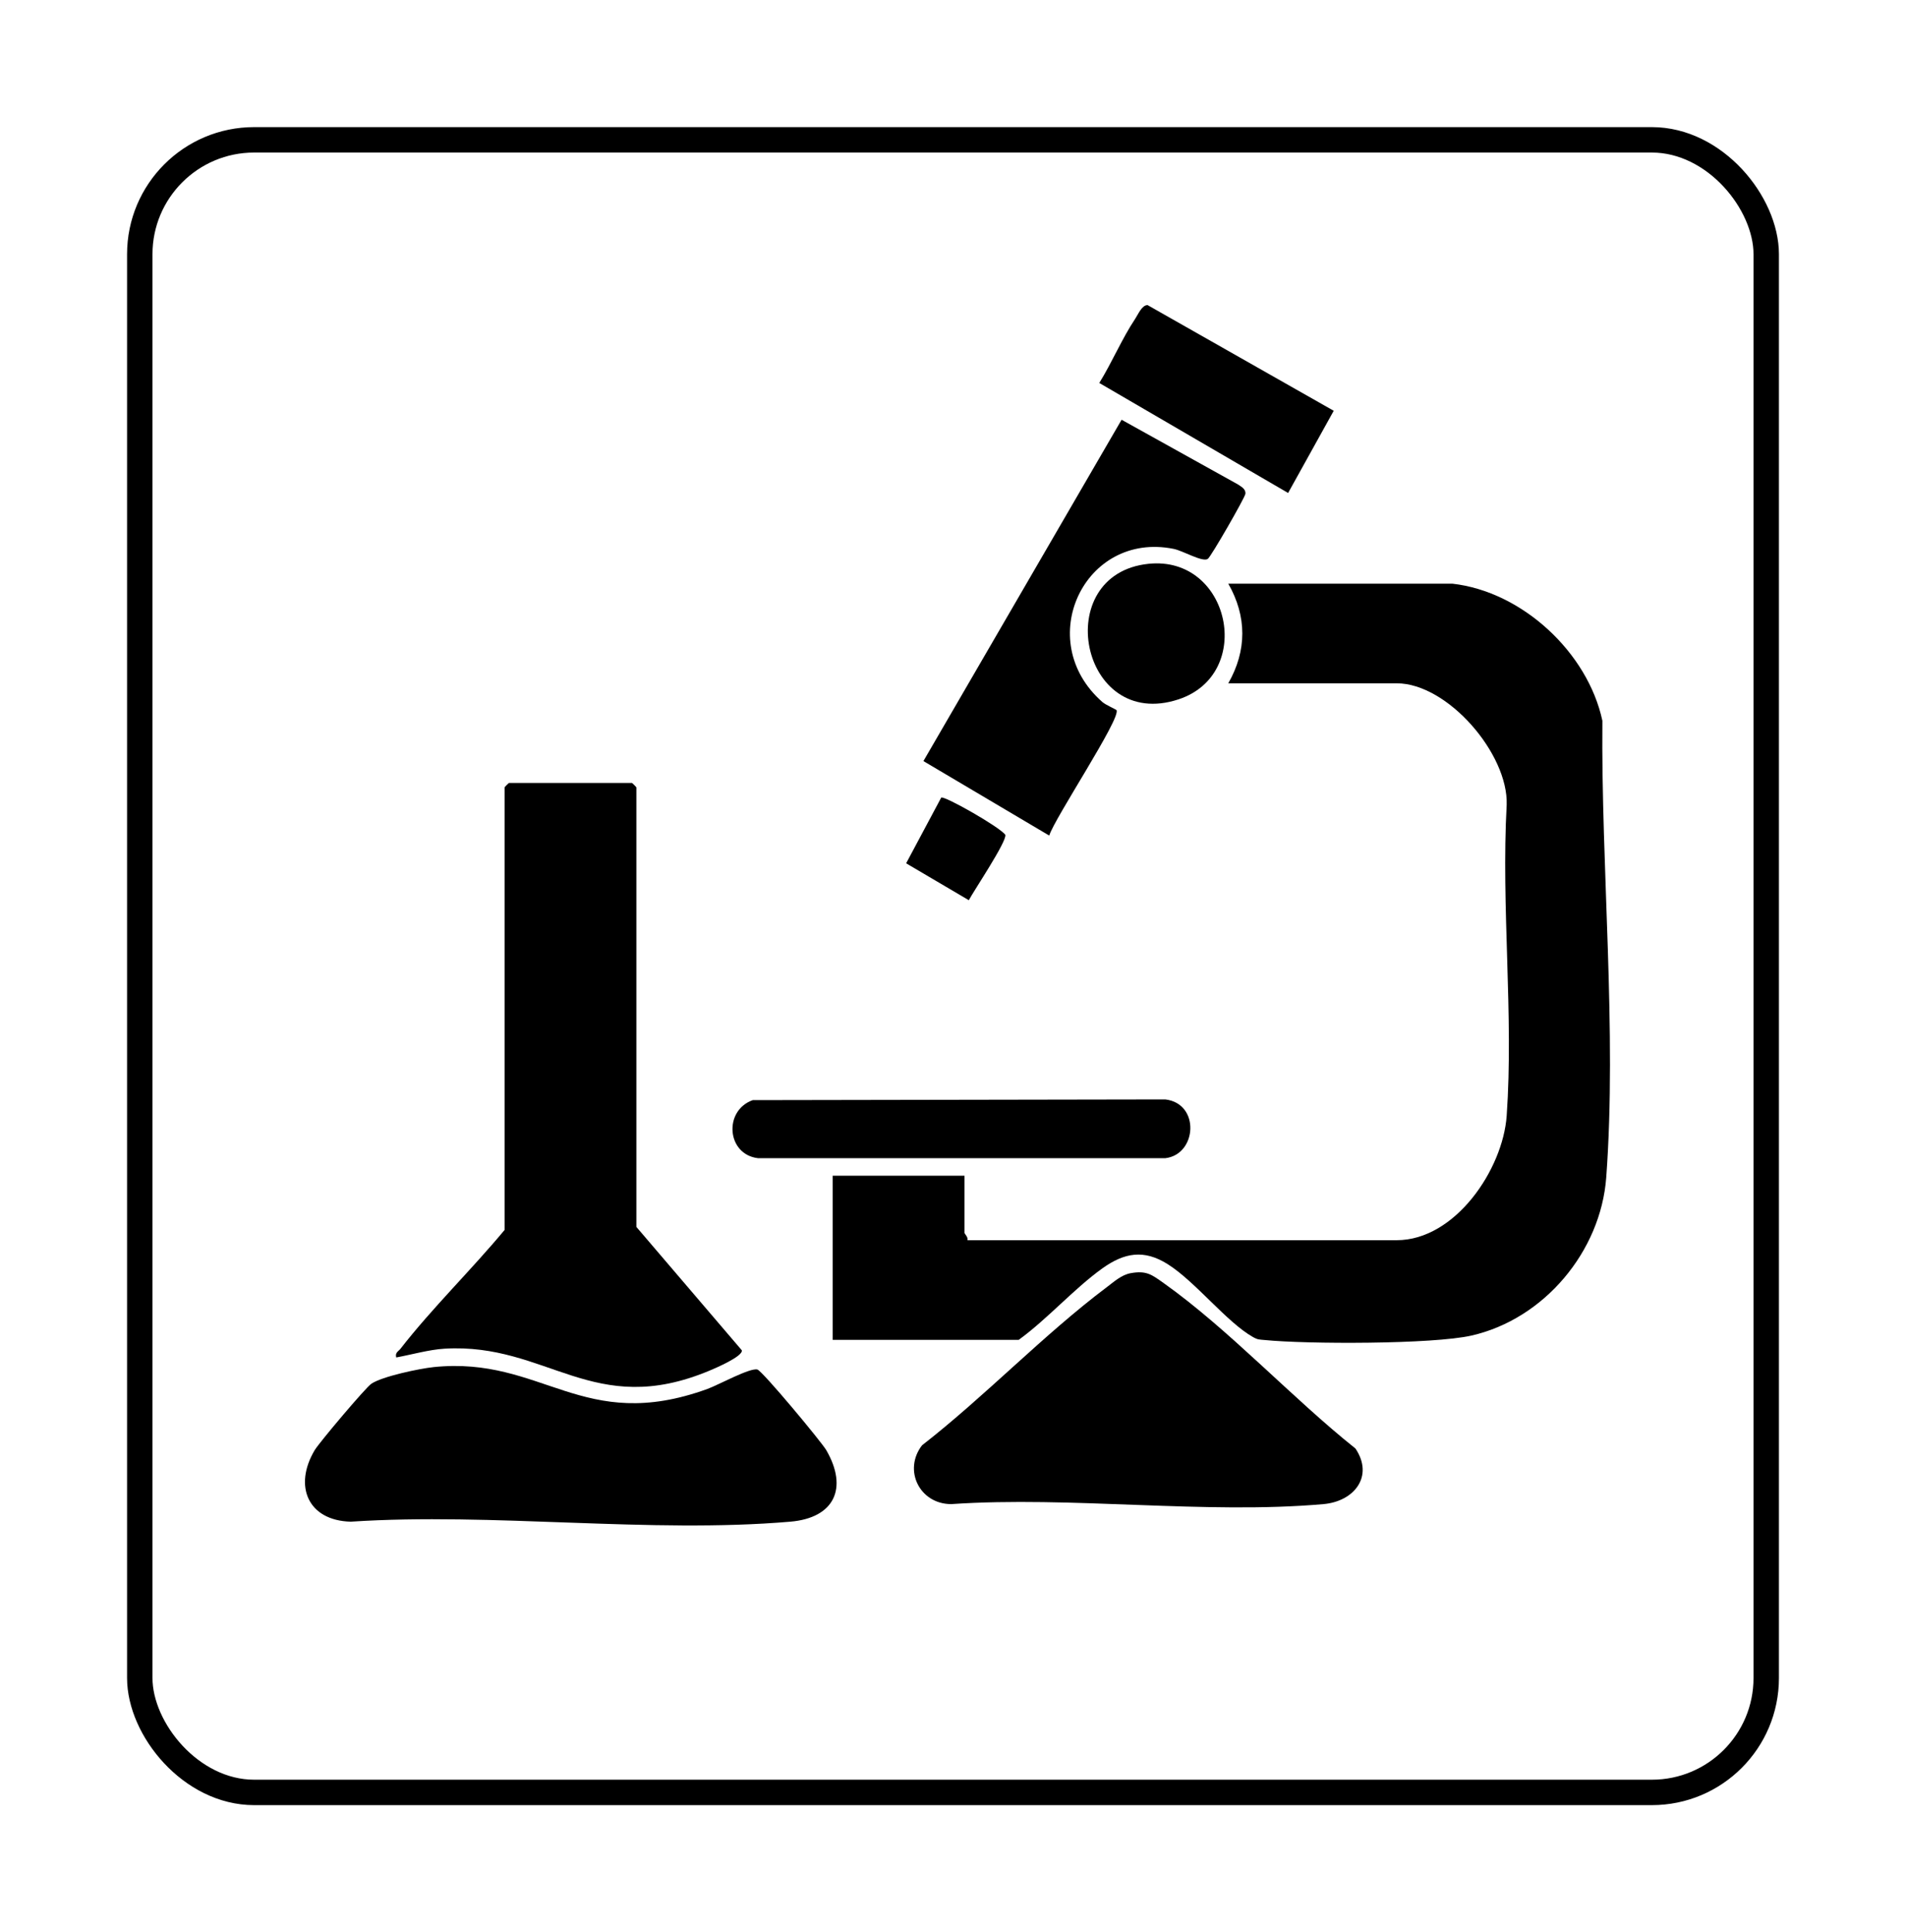 <svg width="75" height="76" viewBox="0 0 75 76" fill="none" xmlns="http://www.w3.org/2000/svg">
<g filter="url(#filter0_d_635_459)">
<rect x="5" y="3" width="65" height="66" rx="5" fill="white"/>
<rect x="5.5" y="3.5" width="64" height="65" rx="4.5" stroke="black"/>
</g>
<path d="M57.147 22.957C59.9 23.266 62.478 25.665 63.053 28.349C62.999 34.13 63.628 40.563 63.205 46.306C62.99 49.224 60.76 51.881 57.902 52.531C56.37 52.878 51.426 52.872 49.763 52.706C49.557 52.686 49.5 52.7 49.303 52.589C48.266 52.002 47.035 50.405 45.946 49.721C45.009 49.131 44.239 49.274 43.381 49.885C42.265 50.683 41.215 51.881 40.085 52.7H32.766V46.244H37.953V48.491C37.953 48.53 38.106 48.666 38.069 48.78H54.959C57.258 48.78 59.138 46 59.287 43.886C59.565 39.928 59.066 35.65 59.287 31.657C59.355 29.646 56.958 26.876 54.96 26.876H48.332C49.068 25.587 49.068 24.246 48.332 22.957H57.152H57.147Z" fill="black"/>
<path d="M25.045 48.262L29.19 53.11C29.244 53.346 28.157 53.811 27.924 53.908C23.338 55.831 21.548 52.807 17.494 53.047C16.886 53.083 16.195 53.282 15.591 53.392C15.541 53.193 15.673 53.161 15.762 53.046C17.004 51.45 18.555 49.942 19.855 48.377V30.97C19.855 30.957 20.017 30.797 20.027 30.797H24.869C24.882 30.797 25.041 30.959 25.041 30.97V48.262H25.045Z" fill="black"/>
<path d="M17.064 53.771C21.356 53.33 22.918 56.415 27.838 54.63C28.259 54.478 29.518 53.785 29.804 53.867C30.004 53.925 32.328 56.716 32.516 57.042C33.378 58.533 32.835 59.702 31.1 59.851C25.578 60.325 19.39 59.483 13.8 59.851C12.109 59.806 11.548 58.441 12.381 57.041C12.557 56.744 14.385 54.58 14.61 54.428C15.038 54.136 16.514 53.828 17.066 53.771H17.064Z" fill="black"/>
<path d="M44.495 50.076C45.11 49.967 45.317 50.131 45.783 50.462C48.358 52.289 50.842 54.987 53.336 56.973C54.071 58.066 53.287 59.053 52.08 59.16C47.418 59.572 42.157 58.838 37.43 59.16C36.188 59.16 35.53 57.826 36.28 56.849C38.752 54.926 41.064 52.497 43.549 50.629C43.837 50.413 44.129 50.141 44.496 50.076H44.495Z" fill="black"/>
<path d="M43.934 27.931C44.121 28.244 41.487 32.195 41.287 32.865L36.336 29.935L44.134 16.51L48.714 19.055C48.84 19.143 49.025 19.231 49.006 19.421C48.991 19.569 47.649 21.904 47.525 21.984C47.312 22.12 46.556 21.664 46.183 21.589C42.669 20.881 40.624 25.205 43.382 27.616C43.513 27.729 43.917 27.903 43.934 27.931Z" fill="black"/>
<path d="M29.621 43.271L45.855 43.243C47.233 43.406 47.101 45.409 45.855 45.554H29.826C28.591 45.408 28.464 43.677 29.623 43.27L29.621 43.271Z" fill="black"/>
<path d="M52.482 16.156L50.686 19.39L43.256 15.063C43.749 14.27 44.152 13.313 44.664 12.547C44.787 12.364 44.93 12 45.156 12L52.48 16.156H52.482Z" fill="black"/>
<path d="M45.192 22.176C48.4 21.841 49.399 26.514 46.369 27.509C42.502 28.781 41.303 22.581 45.192 22.176Z" fill="black"/>
<path d="M37.035 31.372C37.152 31.285 39.345 32.53 39.559 32.836C39.624 33.094 38.329 35.018 38.122 35.407L35.656 33.956L37.035 31.374V31.372Z" fill="black"/>
<defs>
<filter id="filter0_d_635_459" x="0.5" y="0.5" width="74" height="75" filterUnits="userSpaceOnUse" color-interpolation-filters="sRGB">
<feFlood flood-opacity="0" result="BackgroundImageFix"/>
<feColorMatrix in="SourceAlpha" type="matrix" values="0 0 0 0 0 0 0 0 0 0 0 0 0 0 0 0 0 0 127 0" result="hardAlpha"/>
<feMorphology radius="2" operator="dilate" in="SourceAlpha" result="effect1_dropShadow_635_459"/>
<feOffset dy="2"/>
<feGaussianBlur stdDeviation="1.25"/>
<feComposite in2="hardAlpha" operator="out"/>
<feColorMatrix type="matrix" values="0 0 0 0 1 0 0 0 0 0.54 0 0 0 0 0.308 0 0 0 1 0"/>
<feBlend mode="normal" in2="BackgroundImageFix" result="effect1_dropShadow_635_459"/>
<feBlend mode="normal" in="SourceGraphic" in2="effect1_dropShadow_635_459" result="shape"/>
</filter>
</defs>
</svg>
